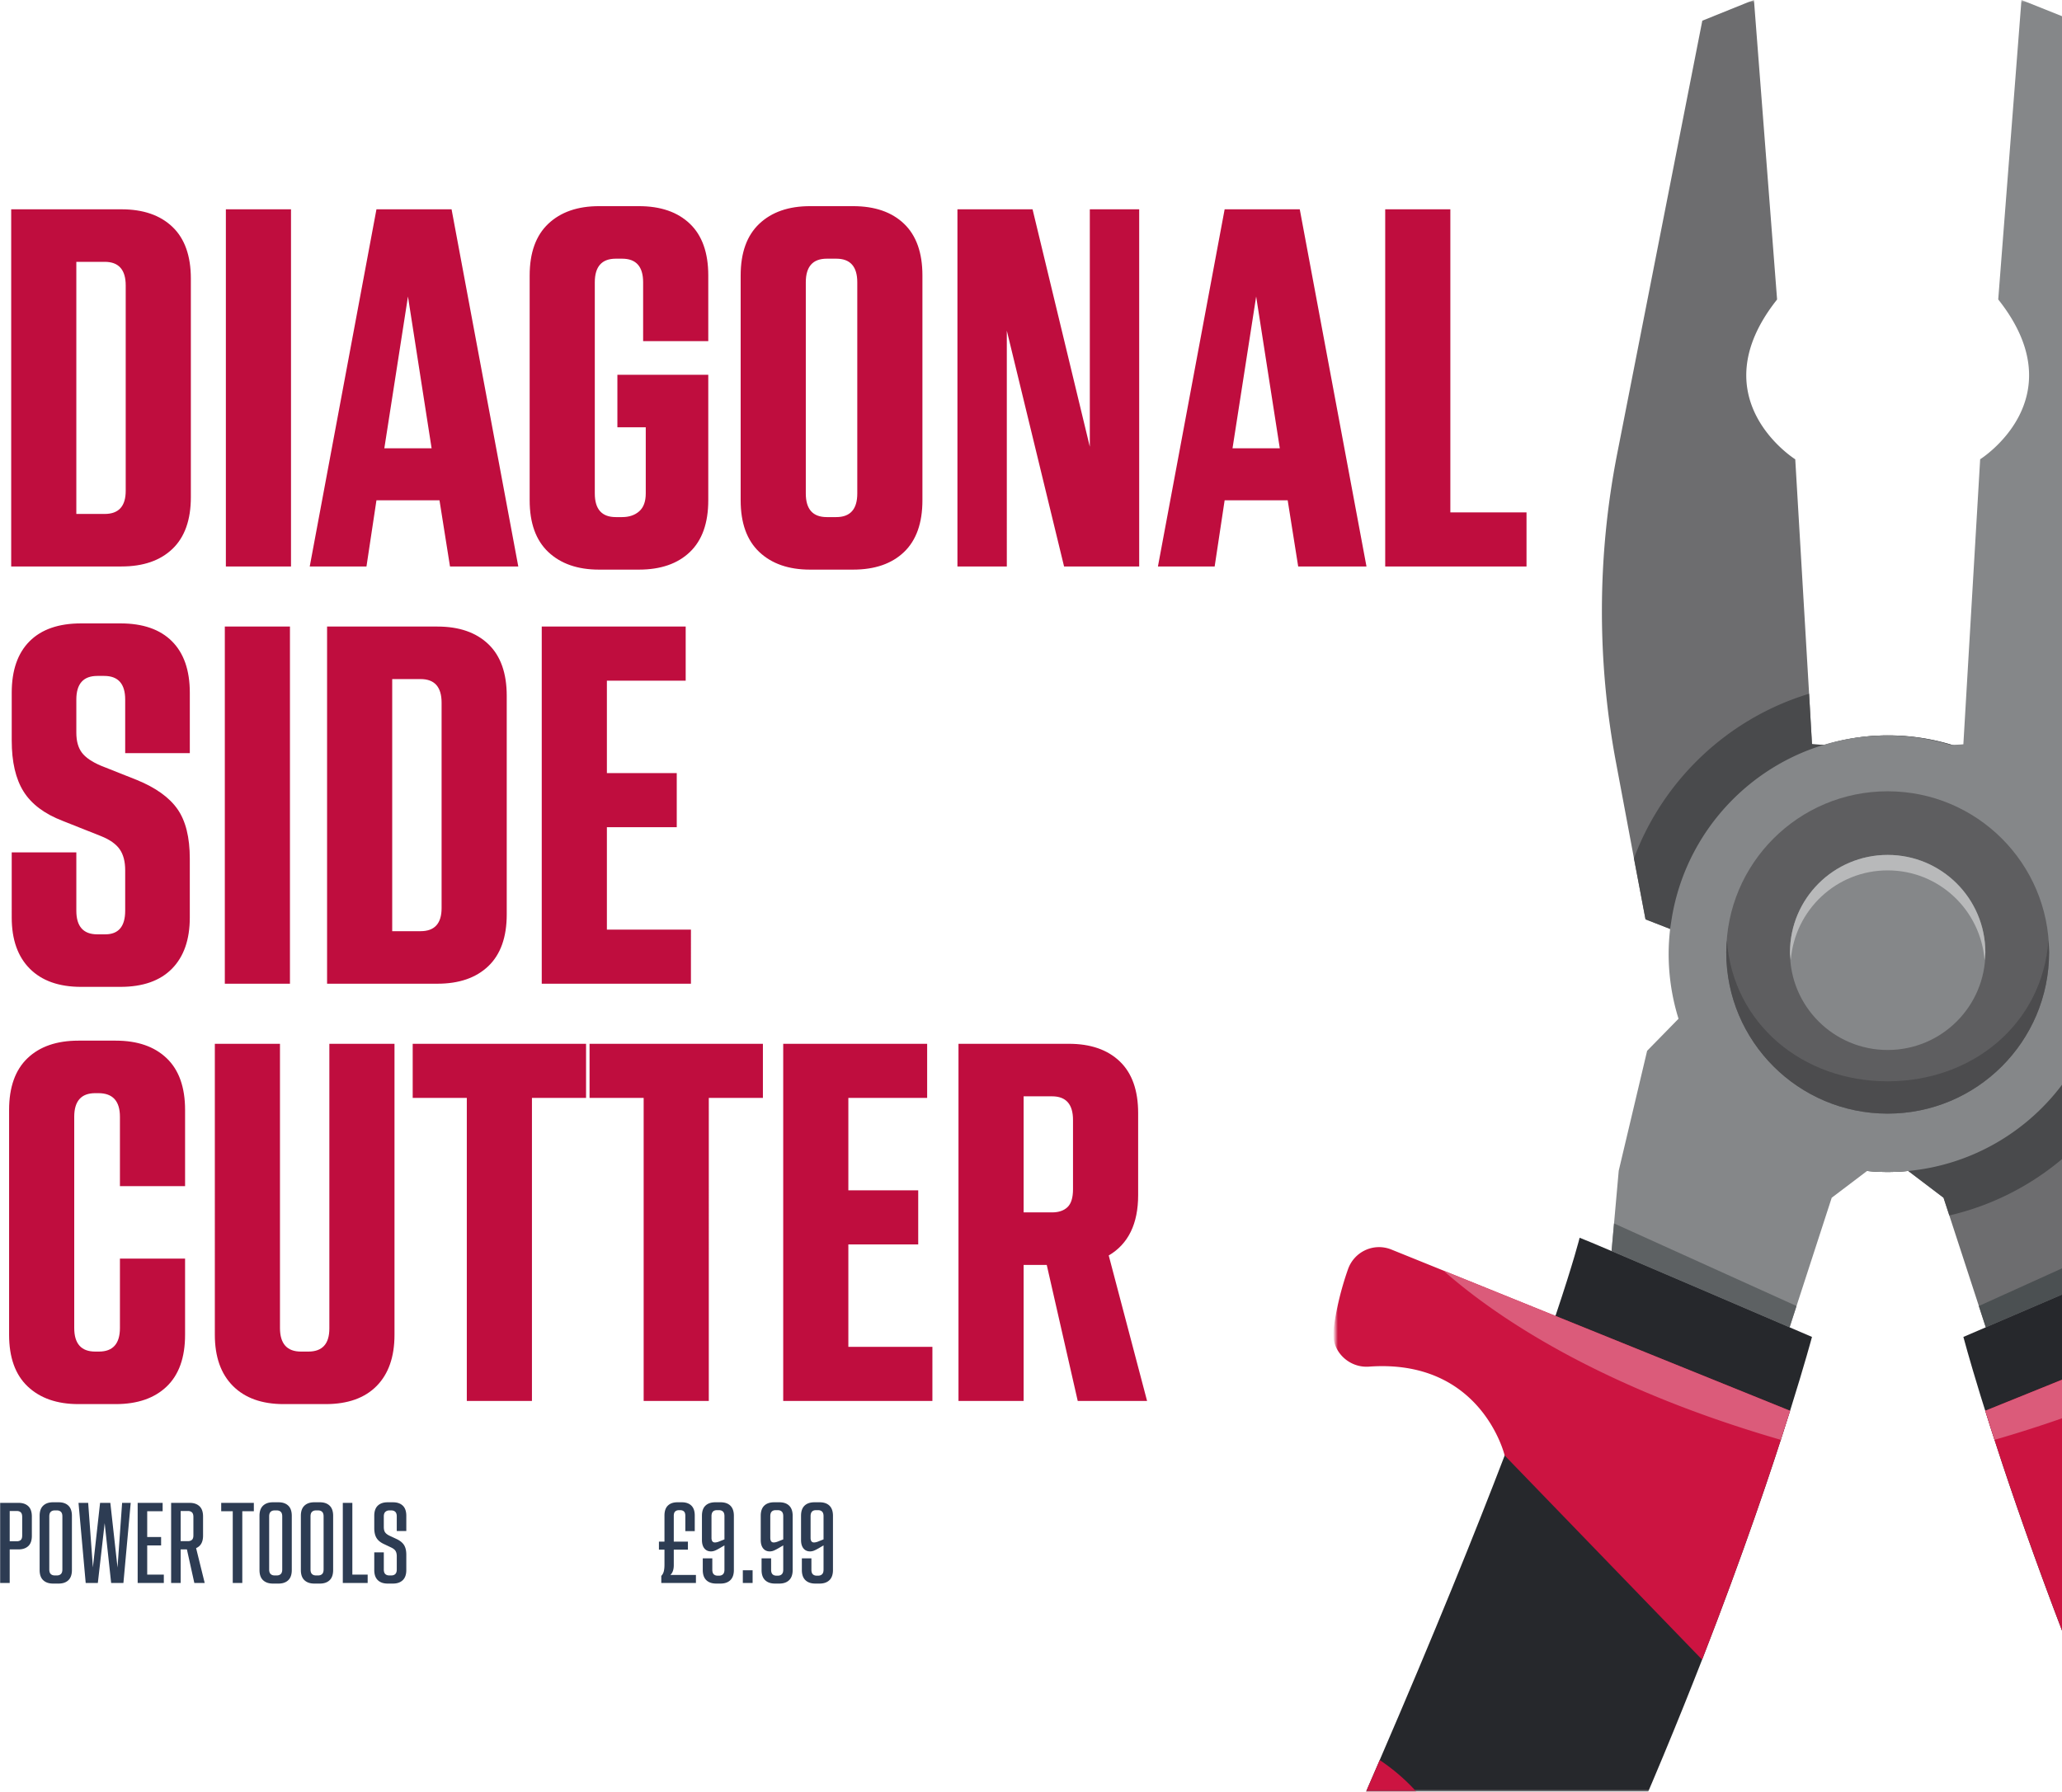 <svg xmlns="http://www.w3.org/2000/svg" xmlns:xlink="http://www.w3.org/1999/xlink" width="420" viewBox="0 0 420 365">
<defs><path id="a" d="M0 0h150v365H0z"/></defs><g fill="none" fill-rule="evenodd"><path fill="#bf0d3e" fill-rule="nonzero" d="M2.28 115.4V42.64h22.47c4.423 0 7.882 1.195 10.379 3.584 2.497 2.39 3.745 5.903 3.745 10.54v44.512c0 4.637-1.248 8.15-3.745 10.54-2.497 2.39-5.956 3.584-10.379 3.584H2.28Zm19.046-62.06h-5.778v51.36h5.778c2.853 0 4.28-1.57 4.28-4.708V58.155c0-3.21-1.427-4.815-4.28-4.815Zm24.68 62.06V42.64h13.268v72.76H46.006Zm17.083 0 13.589-72.76h15.301l13.589 72.76h-13.91l-2.14-13.482h-12.84L74.645 115.4H63.089Zm15.194-24.075h9.63l-4.815-30.923-4.815 30.923Zm43.726 24.717c-4.351 0-7.793-1.195-10.326-3.585-2.532-2.39-3.798-5.902-3.798-10.539V56.122c0-4.637 1.266-8.15 3.798-10.54 2.533-2.39 5.975-3.584 10.326-3.584h8.132c4.423 0 7.882 1.195 10.379 3.585 2.497 2.39 3.745 5.902 3.745 10.539v13.375h-13.268V57.513c0-3.21-1.427-4.815-4.28-4.815h-1.284c-2.853 0-4.28 1.605-4.28 4.815v43.014c0 3.21 1.427 4.815 4.28 4.815h1.284c1.427 0 2.586-.392 3.478-1.177.891-.785 1.337-1.997 1.337-3.638V87.045h-5.778v-10.7h18.511v25.573c0 4.637-1.248 8.15-3.745 10.54-2.497 2.39-5.956 3.584-10.379 3.584h-8.132Zm42.977 0c-4.351 0-7.793-1.195-10.325-3.585-2.533-2.39-3.799-5.902-3.799-10.539V56.122c0-4.637 1.266-8.15 3.799-10.54 2.532-2.39 5.974-3.584 10.325-3.584h8.774c4.423 0 7.882 1.195 10.379 3.585 2.497 2.39 3.745 5.902 3.745 10.539v45.796c0 4.637-1.248 8.15-3.745 10.54-2.497 2.39-5.956 3.584-10.379 3.584h-8.774Zm3.424-10.7h1.926c2.853 0 4.28-1.605 4.28-4.815V57.513c0-3.21-1.427-4.815-4.28-4.815h-1.926c-2.853 0-4.28 1.605-4.28 4.815v43.014c0 3.21 1.427 4.815 4.28 4.815Zm26.606 10.058V42.64h15.301l11.663 48.364V42.64h10.058v72.76h-15.301l-11.663-48.043V115.4h-10.058Zm40.837 0 13.589-72.76h15.301l13.589 72.76h-13.91l-2.14-13.482h-12.84l-2.033 13.482h-11.556Zm15.194-24.075h9.63l-4.815-30.923-4.815 30.923Zm31.1 24.075V42.64h13.268v61.739h15.515V115.4h-28.783ZM16.511 201.042c-4.494 0-7.971-1.23-10.432-3.691-2.461-2.462-3.692-5.939-3.692-10.433V173.65h13.161v11.877c0 3.21 1.427 4.815 4.28 4.815h1.605c2.71 0 4.066-1.605 4.066-4.815v-8.239c0-1.783-.374-3.21-1.123-4.28-.75-1.07-2.016-1.962-3.799-2.675l-7.811-3.103c-3.71-1.427-6.367-3.424-7.971-5.992-1.606-2.568-2.408-6.028-2.408-10.379v-9.737c0-4.565 1.213-8.06 3.638-10.486 2.425-2.425 5.92-3.638 10.486-3.638h8.025c4.565 0 8.06 1.213 10.486 3.638 2.425 2.425 3.638 5.92 3.638 10.486v12.305H25.499v-10.914c0-3.21-1.427-4.815-4.28-4.815h-1.391c-2.853 0-4.28 1.605-4.28 4.815v6.741c0 1.712.374 3.067 1.124 4.066.748.999 2.05 1.89 3.905 2.675l7.276 2.889c3.852 1.57 6.616 3.549 8.292 5.939 1.677 2.39 2.515 5.76 2.515 10.111v11.984c0 4.494-1.213 7.971-3.638 10.433-2.425 2.46-5.92 3.691-10.486 3.691h-8.025Zm29.281-.642v-72.76H59.06v72.76H45.792Zm20.828 0v-72.76h22.47c4.423 0 7.882 1.195 10.379 3.585 2.497 2.39 3.745 5.902 3.745 10.539v44.512c0 4.637-1.248 8.15-3.745 10.54-2.497 2.39-5.956 3.584-10.379 3.584H66.62Zm19.046-62.06h-5.778v51.36h5.778c2.853 0 4.28-1.57 4.28-4.708v-41.837c0-3.21-1.427-4.815-4.28-4.815Zm24.68 62.06v-72.76h29.318v11.021h-16.05v18.832h14.231v11.021h-14.231v20.865h17.12V200.4h-30.388Zm-94.37 85.642c-4.351 0-7.793-1.195-10.325-3.584-2.533-2.39-3.799-5.903-3.799-10.54v-45.796c0-4.637 1.248-8.15 3.745-10.54 2.497-2.39 5.956-3.584 10.379-3.584h7.597c4.423 0 7.882 1.195 10.379 3.585 2.497 2.39 3.745 5.902 3.745 10.539v15.515H24.429v-14.124c0-3.21-1.462-4.815-4.387-4.815H19.4c-2.853 0-4.28 1.605-4.28 4.815v43.014c0 3.21 1.427 4.815 4.28 4.815h.749c2.853 0 4.28-1.605 4.28-4.815v-14.124h13.268v15.515c0 4.637-1.248 8.15-3.745 10.54-2.497 2.39-5.956 3.584-10.379 3.584h-7.597Zm41.8 0c-4.423 0-7.865-1.23-10.326-3.691-2.46-2.462-3.691-5.939-3.691-10.433V212.64h13.268v57.887c0 3.21 1.427 4.815 4.28 4.815h1.498c2.853 0 4.28-1.57 4.28-4.708V212.64h13.268v59.278c0 4.494-1.213 7.971-3.638 10.433-2.425 2.46-5.885 3.691-10.379 3.691h-8.56Zm37.306-.642v-61.739H84.061V212.64h35.31v11.021H108.35V285.4H95.082Zm36.022 0v-61.739h-11.021V212.64h35.31v11.021h-11.021V285.4h-13.268Zm28.425 0v-72.76h29.318v11.021h-16.05v18.832h14.231v11.021h-14.231v20.865h17.12V285.4h-30.388Zm35.701 0v-72.76h22.47c4.423 0 7.882 1.195 10.379 3.585 2.497 2.39 3.745 5.902 3.745 10.539v16.692c0 5.85-1.997 9.951-5.992 12.305l7.811 29.639h-14.124l-6.313-27.713h-4.708V285.4H195.23Zm19.046-62.06h-5.778v23.647h5.778c1.355 0 2.407-.357 3.156-1.07.75-.713 1.124-1.926 1.124-3.638v-14.124c0-3.21-1.427-4.815-4.28-4.815Z"/><path fill="#2D3C53" fill-rule="nonzero" d="M134.696 322.482v-1.44c.256-.272.428-.592.516-.96.088-.368.132-.808.132-1.32v-3.072h-1.128v-1.632h1.128v-5.328c0-.896.232-1.568.696-2.016.464-.448 1.112-.672 1.944-.672h.888c.832 0 1.48.224 1.944.672.464.448.696 1.12.696 2.016v3.192h-1.92v-3.12c0-.416-.092-.712-.276-.888-.184-.176-.444-.264-.78-.264h-.24c-.32 0-.576.088-.768.264-.192.176-.288.472-.288.888v5.256h2.88v1.632h-2.88v3.168c0 .896-.232 1.56-.696 1.992h5.208v1.632h-7.056Zm12.072-16.44c.864 0 1.532.232 2.004.696.472.464.708 1.152.708 2.064v11.04c0 .912-.24 1.6-.72 2.064-.48.464-1.144.696-1.992.696h-.888c-.864 0-1.536-.232-2.016-.696-.48-.464-.72-1.152-.72-2.064v-2.376h1.944v2.304c0 .432.096.744.288.936.192.192.464.288.816.288h.264c.336 0 .604-.096.804-.288.2-.192.3-.504.3-.936v-4.944l-.576.336c-.528.32-.948.548-1.26.684a2.25 2.25 0 0 1-.9.204c-.576 0-1.028-.204-1.356-.612-.328-.408-.492-.98-.492-1.716v-4.92c0-.928.24-1.62.72-2.076.48-.456 1.152-.684 2.016-.684h1.056Zm-1.848 7.224c0 .64.232.96.696.96.288 0 .632-.088 1.032-.264l.912-.36v-4.728c0-.432-.1-.744-.3-.936-.2-.192-.468-.288-.804-.288h-.432c-.736 0-1.104.408-1.104 1.224v4.392Zm6.384 9.216v-2.592h1.992v2.592h-1.992Zm7.44-16.44c.864 0 1.532.232 2.004.696.472.464.708 1.152.708 2.064v11.04c0 .912-.24 1.6-.72 2.064-.48.464-1.144.696-1.992.696h-.888c-.864 0-1.536-.232-2.016-.696-.48-.464-.72-1.152-.72-2.064v-2.376h1.944v2.304c0 .432.096.744.288.936.192.192.464.288.816.288h.264c.336 0 .604-.096.804-.288.2-.192.3-.504.3-.936v-4.944l-.576.336c-.528.32-.948.548-1.26.684a2.25 2.25 0 0 1-.9.204c-.576 0-1.028-.204-1.356-.612-.328-.408-.492-.98-.492-1.716v-4.92c0-.928.24-1.62.72-2.076.48-.456 1.152-.684 2.016-.684h1.056Zm-1.848 7.224c0 .64.232.96.696.96.288 0 .632-.088 1.032-.264l.912-.36v-4.728c0-.432-.1-.744-.3-.936-.2-.192-.468-.288-.804-.288H158c-.736 0-1.104.408-1.104 1.224v4.392Zm10.056-7.224c.864 0 1.532.232 2.004.696.472.464.708 1.152.708 2.064v11.04c0 .912-.24 1.6-.72 2.064-.48.464-1.144.696-1.992.696h-.888c-.864 0-1.536-.232-2.016-.696-.48-.464-.72-1.152-.72-2.064v-2.376h1.944v2.304c0 .432.096.744.288.936.192.192.464.288.816.288h.264c.336 0 .604-.096.804-.288.2-.192.3-.504.3-.936v-4.944l-.576.336c-.528.32-.948.548-1.26.684a2.25 2.25 0 0 1-.9.204c-.576 0-1.028-.204-1.356-.612-.328-.408-.492-.98-.492-1.716v-4.92c0-.928.24-1.62.72-2.076.48-.456 1.152-.684 2.016-.684h1.056Zm-1.848 7.224c0 .64.232.96.696.96.288 0 .632-.088 1.032-.264l.912-.36v-4.728c0-.432-.1-.744-.3-.936-.2-.192-.468-.288-.804-.288h-.432c-.736 0-1.104.408-1.104 1.224v4.392ZM.032 322.482v-16.32h3.744c.848 0 1.512.228 1.992.684.48.456.72 1.156.72 2.1v3.936c0 .944-.244 1.64-.732 2.088-.488.448-1.148.672-1.98.672h-1.8v6.84H.032Zm3.384-14.664h-1.44v6.168h1.44c.352 0 .624-.088.816-.264.192-.176.288-.48.288-.912v-3.792c0-.432-.096-.74-.288-.924-.192-.184-.464-.276-.816-.276Zm7.368 14.784c-.832 0-1.492-.228-1.98-.684-.488-.456-.732-1.148-.732-2.076v-11.04c0-.928.244-1.62.732-2.076.488-.456 1.148-.684 1.98-.684h1.176c.832 0 1.488.228 1.968.684.48.456.72 1.148.72 2.076v11.04c0 .928-.24 1.62-.72 2.076-.48.456-1.136.684-1.968.684h-1.176Zm.36-1.656h.456c.336 0 .604-.096.804-.288.2-.192.3-.504.3-.936v-10.8c0-.432-.1-.744-.3-.936-.2-.192-.468-.288-.804-.288h-.456c-.336 0-.604.096-.804.288-.2.192-.3.504-.3.936v10.8c0 .432.1.744.3.936.2.192.468.288.804.288Zm6.312 1.536-1.464-16.32h1.968l.96 13.152 1.464-13.152h2.088l1.464 13.176.936-13.176h1.752l-1.488 16.32H22.64l-1.32-12.192-1.392 12.192h-2.472Zm10.584 0v-16.32h5.088v1.704h-3.144v5.256h2.832v1.704h-2.832v5.952h3.384v1.704H28.04Zm6.816 0v-16.32h3.792c.832 0 1.492.228 1.98.684.488.456.732 1.156.732 2.1v3.888c0 1.296-.472 2.144-1.416 2.544l1.752 7.104h-2.112l-1.512-6.84H36.8v6.84h-1.944Zm3.432-14.664H36.8v6.144h1.488c.336 0 .604-.088.804-.264.2-.176.3-.48.3-.912v-3.768c0-.432-.1-.74-.3-.924-.2-.184-.468-.276-.804-.276Zm9.12 14.664v-14.616h-2.352v-1.704h6.648v1.704h-2.352v14.616h-1.944Zm8.16.12c-.832 0-1.492-.228-1.98-.684-.488-.456-.732-1.148-.732-2.076v-11.04c0-.928.244-1.62.732-2.076.488-.456 1.148-.684 1.98-.684h1.176c.832 0 1.488.228 1.968.684.48.456.72 1.148.72 2.076v11.04c0 .928-.24 1.62-.72 2.076-.48.456-1.136.684-1.968.684h-1.176Zm.36-1.656h.456c.336 0 .604-.096.804-.288.2-.192.3-.504.3-.936v-10.8c0-.432-.1-.744-.3-.936-.2-.192-.468-.288-.804-.288h-.456c-.336 0-.604.096-.804.288-.2.192-.3.504-.3.936v10.8c0 .432.1.744.3.936.2.192.468.288.804.288Zm8.064 1.656c-.832 0-1.492-.228-1.98-.684-.488-.456-.732-1.148-.732-2.076v-11.04c0-.928.244-1.62.732-2.076.488-.456 1.148-.684 1.98-.684h1.176c.832 0 1.488.228 1.968.684.48.456.72 1.148.72 2.076v11.04c0 .928-.24 1.62-.72 2.076-.48.456-1.136.684-1.968.684h-1.176Zm.36-1.656h.456c.336 0 .604-.096.804-.288.2-.192.3-.504.3-.936v-10.8c0-.432-.1-.744-.3-.936-.2-.192-.468-.288-.804-.288h-.456c-.336 0-.604.096-.804.288-.2.192-.3.504-.3.936v10.8c0 .432.1.744.3.936.2.192.468.288.804.288Zm5.472 1.536v-16.32h1.944v14.616h3.12v1.704h-5.064Zm9.12.12c-.848 0-1.512-.232-1.992-.696-.48-.464-.72-1.152-.72-2.064v-3.6h1.944v3.48c0 .432.1.744.3.936.2.192.468.288.804.288h.432c.336 0 .604-.096.804-.288.2-.192.3-.504.3-.936v-2.664c0-.464-.084-.832-.252-1.104-.168-.272-.476-.512-.924-.72l-1.464-.696c-.688-.32-1.184-.732-1.488-1.236-.304-.504-.456-1.172-.456-2.004v-2.496c0-.928.24-1.62.72-2.076.48-.456 1.144-.684 1.992-.684h1.104c.848 0 1.512.228 1.992.684.48.456.72 1.148.72 2.076v3.096h-1.944v-2.976c0-.432-.1-.744-.3-.936-.2-.192-.468-.288-.804-.288h-.432c-.304 0-.564.096-.78.288-.216.192-.324.504-.324.936v2.136c0 .48.088.848.264 1.104.176.256.48.488.912.696l1.44.672c.704.336 1.208.748 1.512 1.236.304.488.456 1.148.456 1.98v3.096c0 .912-.24 1.6-.72 2.064-.48.464-1.144.696-1.992.696h-1.104Z"/><g transform="translate(272)"><mask id="b" fill="#fff"><use xlink:href="#a"/></mask><path fill="#6D6D6F" d="m169.388 262.107-35.758 11.804-8.58-26.296-1.18-3.614-7.193-5.46a43.5 43.5 0 0 1-4.08.21c-24.609 0-44.549-19.913-44.549-44.445 0-1.681.126-3.362.294-5l-5.174-2.016-2.355-12.435-3.617-19.324a166.882 166.882 0 0 1 .21-63.14l17.33-88.176L84.203.393l1.052-.38 4.712 60.998c-16.028 20.207 3.7 32.557 3.7 32.557l2.82 47.764.589 10.25c.126.042.715.084 2.608.168a43.702 43.702 0 0 1 12.914-1.933c21.96 0 40.175 15.922 43.792 36.842.252 1.513.252 1.513.42 2.646.17 1.64.296 3.32.296 5a44.63 44.63 0 0 1-2.02 13.232l6.395 6.554.84 3.53 4.964 20.878 2.104 23.608Z" mask="url(#b)"/><path fill="#494A4C" d="M162.32 217.62c-7.108 14.956-20.78 26.17-37.27 29.994l-1.179-3.613-7.193-5.46c-1.347.125-2.692.209-4.081.209-24.609 0-44.549-19.911-44.549-44.445 0-1.68.126-3.361.294-4.999l-5.174-2.016-2.355-12.436c5.974-16.005 19.182-28.523 35.672-33.522l.59 10.25c.126.041.715.085 2.608.169a43.646 43.646 0 0 1 12.914-1.933c21.96 0 40.175 15.922 43.792 36.842.252 1.511.252 1.511.42 2.646.17 1.638.296 3.318.296 5 0 4.578-.716 9.031-2.02 13.232l6.395 6.552.84 3.53Z" mask="url(#b)"/><path fill="#858789" d="m57.713 238.488 5.783-24.418 6.395-6.533a44.373 44.373 0 0 1-2.012-13.245c0-1.682.113-3.335.294-4.968.162-1.136.162-1.136.409-2.673 3.633-20.907 21.844-36.82 43.819-36.82 4.49 0 8.82.68 12.909 1.916 3.112-.075 2.602-.165 2.602-.165l3.419-58.025s19.718-12.34 3.68-32.556L139.743 0l1.027.41 9.49 3.791 17.298 88.172a167.361 167.361 0 0 1 .245 63.155l-5.974 31.762-5.202 2.033c.181 1.633.294 3.287.294 4.969 0 24.553-19.933 44.458-44.52 44.458-1.385 0-2.75-.082-4.1-.207l-7.206 5.458-9.728 29.931-35.758-11.815 2.104-23.63Z" mask="url(#b)"/><path fill="#26282C" d="M97.075 272.357s-1.431 5.377-4.46 15.04c-3.576 11.467-9.464 28.985-17.92 50.705-9.676 24.784-22.673 54.988-39.585 87.924-40.889 79.732-63.185 185.888-62.344 271.796.126 11.132-9.044 20.164-20.193 20.164-5.3 0-10.18-2.058-13.798-5.376-3.617-3.362-6.014-8.025-6.393-13.317-.8-11.469-1.557-27.726-1.346-47.303.462-56.711 8.582-141.527 45.18-220.335C-10.702 403.509.11 379.269 9.028 358.559c11.19-25.92 19.435-46.336 25.451-62.047 4.67-12.182 7.992-21.55 10.348-28.44 3.744-11.132 4.923-15.921 4.923-15.921 1.555.504 47.325 20.206 47.325 20.206" mask="url(#b)"/><path fill="#CC1441" d="M92.615 287.397a580.89 580.89 0 0 0-1.893 5.923c-3.617 11.215-8.918 26.507-16.028 44.781L34.48 296.513s-4.67-19.745-27.596-18.107c-4.25.336-7.866-3.318-7.278-7.56A62.18 62.18 0 0 1 2.55 258.62c1.263-3.654 5.26-5.503 8.835-4.074l10.6 4.285 22.843 9.242 47.788 19.324Z" mask="url(#b)"/><path fill="#26282C" d="M175.238 252.14c-1.578.525-47.325 20.218-47.325 20.218s17.79 67.563 61.96 153.682c40.9 79.74 63.164 185.89 62.341 271.766-.106 11.153 9.039 20.194 20.208 20.194 10.598 0 19.416-8.156 20.16-18.713 3.15-44.644 5.415-161.593-43.815-267.647-62.4-134.428-73.53-179.5-73.53-179.5" mask="url(#b)"/><path fill="#5E5E60" d="M145.368 194.032c0 18.131-14.719 32.831-32.877 32.831-18.157 0-32.875-14.7-32.875-32.831 0-18.132 14.718-32.831 32.875-32.831 18.158 0 32.877 14.7 32.877 32.831" mask="url(#b)"/><path fill="#4C4C4E" d="M112.491 220.281c-17.329 0-31.492-11.715-32.752-28.7-.06.813-.124 1.624-.124 2.451 0 18.132 14.72 32.83 32.876 32.83 18.157 0 32.877-14.698 32.877-32.83 0-.827-.065-1.638-.125-2.451-1.26 16.985-15.422 28.7-32.752 28.7" mask="url(#b)"/><path fill="#858789" d="M132.39 194.032c0 10.974-8.909 19.87-19.9 19.87-10.988 0-19.896-8.896-19.896-19.87s8.908-19.87 19.897-19.87c10.99 0 19.898 8.896 19.898 19.87" mask="url(#b)"/><path fill="#B8B9BA" d="M112.491 177.313c10.449 0 18.921 8.07 19.74 18.294.042-.529.159-1.036.159-1.575 0-10.974-8.91-19.87-19.899-19.87s-19.898 8.896-19.898 19.87c0 .54.117 1.046.16 1.575.817-10.224 9.29-18.294 19.738-18.294" mask="url(#b)"/><path fill="#CC1441" d="M9.996 425.605C-10.407 461.691-24.667 501.18-32.07 541.97c-4.375 24.24-6.478 49.235-16.323 71.794-5.763 13.274-14.05 25.288-20.57 38.227.463-56.712 8.582-141.527 45.18-220.335C-10.701 403.508.109 379.27 9.029 358.56c6.52 4.37 11.82 10.545 14.217 17.98 5.386 16.636-4.67 33.816-13.25 49.066m122.372-138.208c3.576 11.468 9.464 28.985 17.92 50.704l40.216-41.588s4.67-19.745 27.596-18.107c4.25.336 7.866-3.318 7.278-7.56a62.18 62.18 0 0 0-2.945-12.226c-1.262-3.654-5.258-5.503-8.834-4.074l-33.443 13.527-47.788 19.324Z" mask="url(#b)"/><path fill="#DB5B7A" d="M92.615 287.397a580.89 580.89 0 0 0-1.893 5.923c-37.566-10.88-58.557-25.5-68.738-34.489l22.843 9.242 47.788 19.324Zm39.753 0c.588 1.806 1.22 3.78 1.893 5.923 37.565-10.88 58.557-25.5 68.738-34.489l-22.843 9.242-47.788 19.324Z" mask="url(#b)"/><path fill="#5D6163" d="m92.516 270.396-36.261-15.532.502-5.628 37.169 16.823z" mask="url(#b)"/><path fill="#4B5052" d="m132.467 270.396 36.261-15.532-.502-5.628-37.169 16.823z" mask="url(#b)"/></g></g></svg>